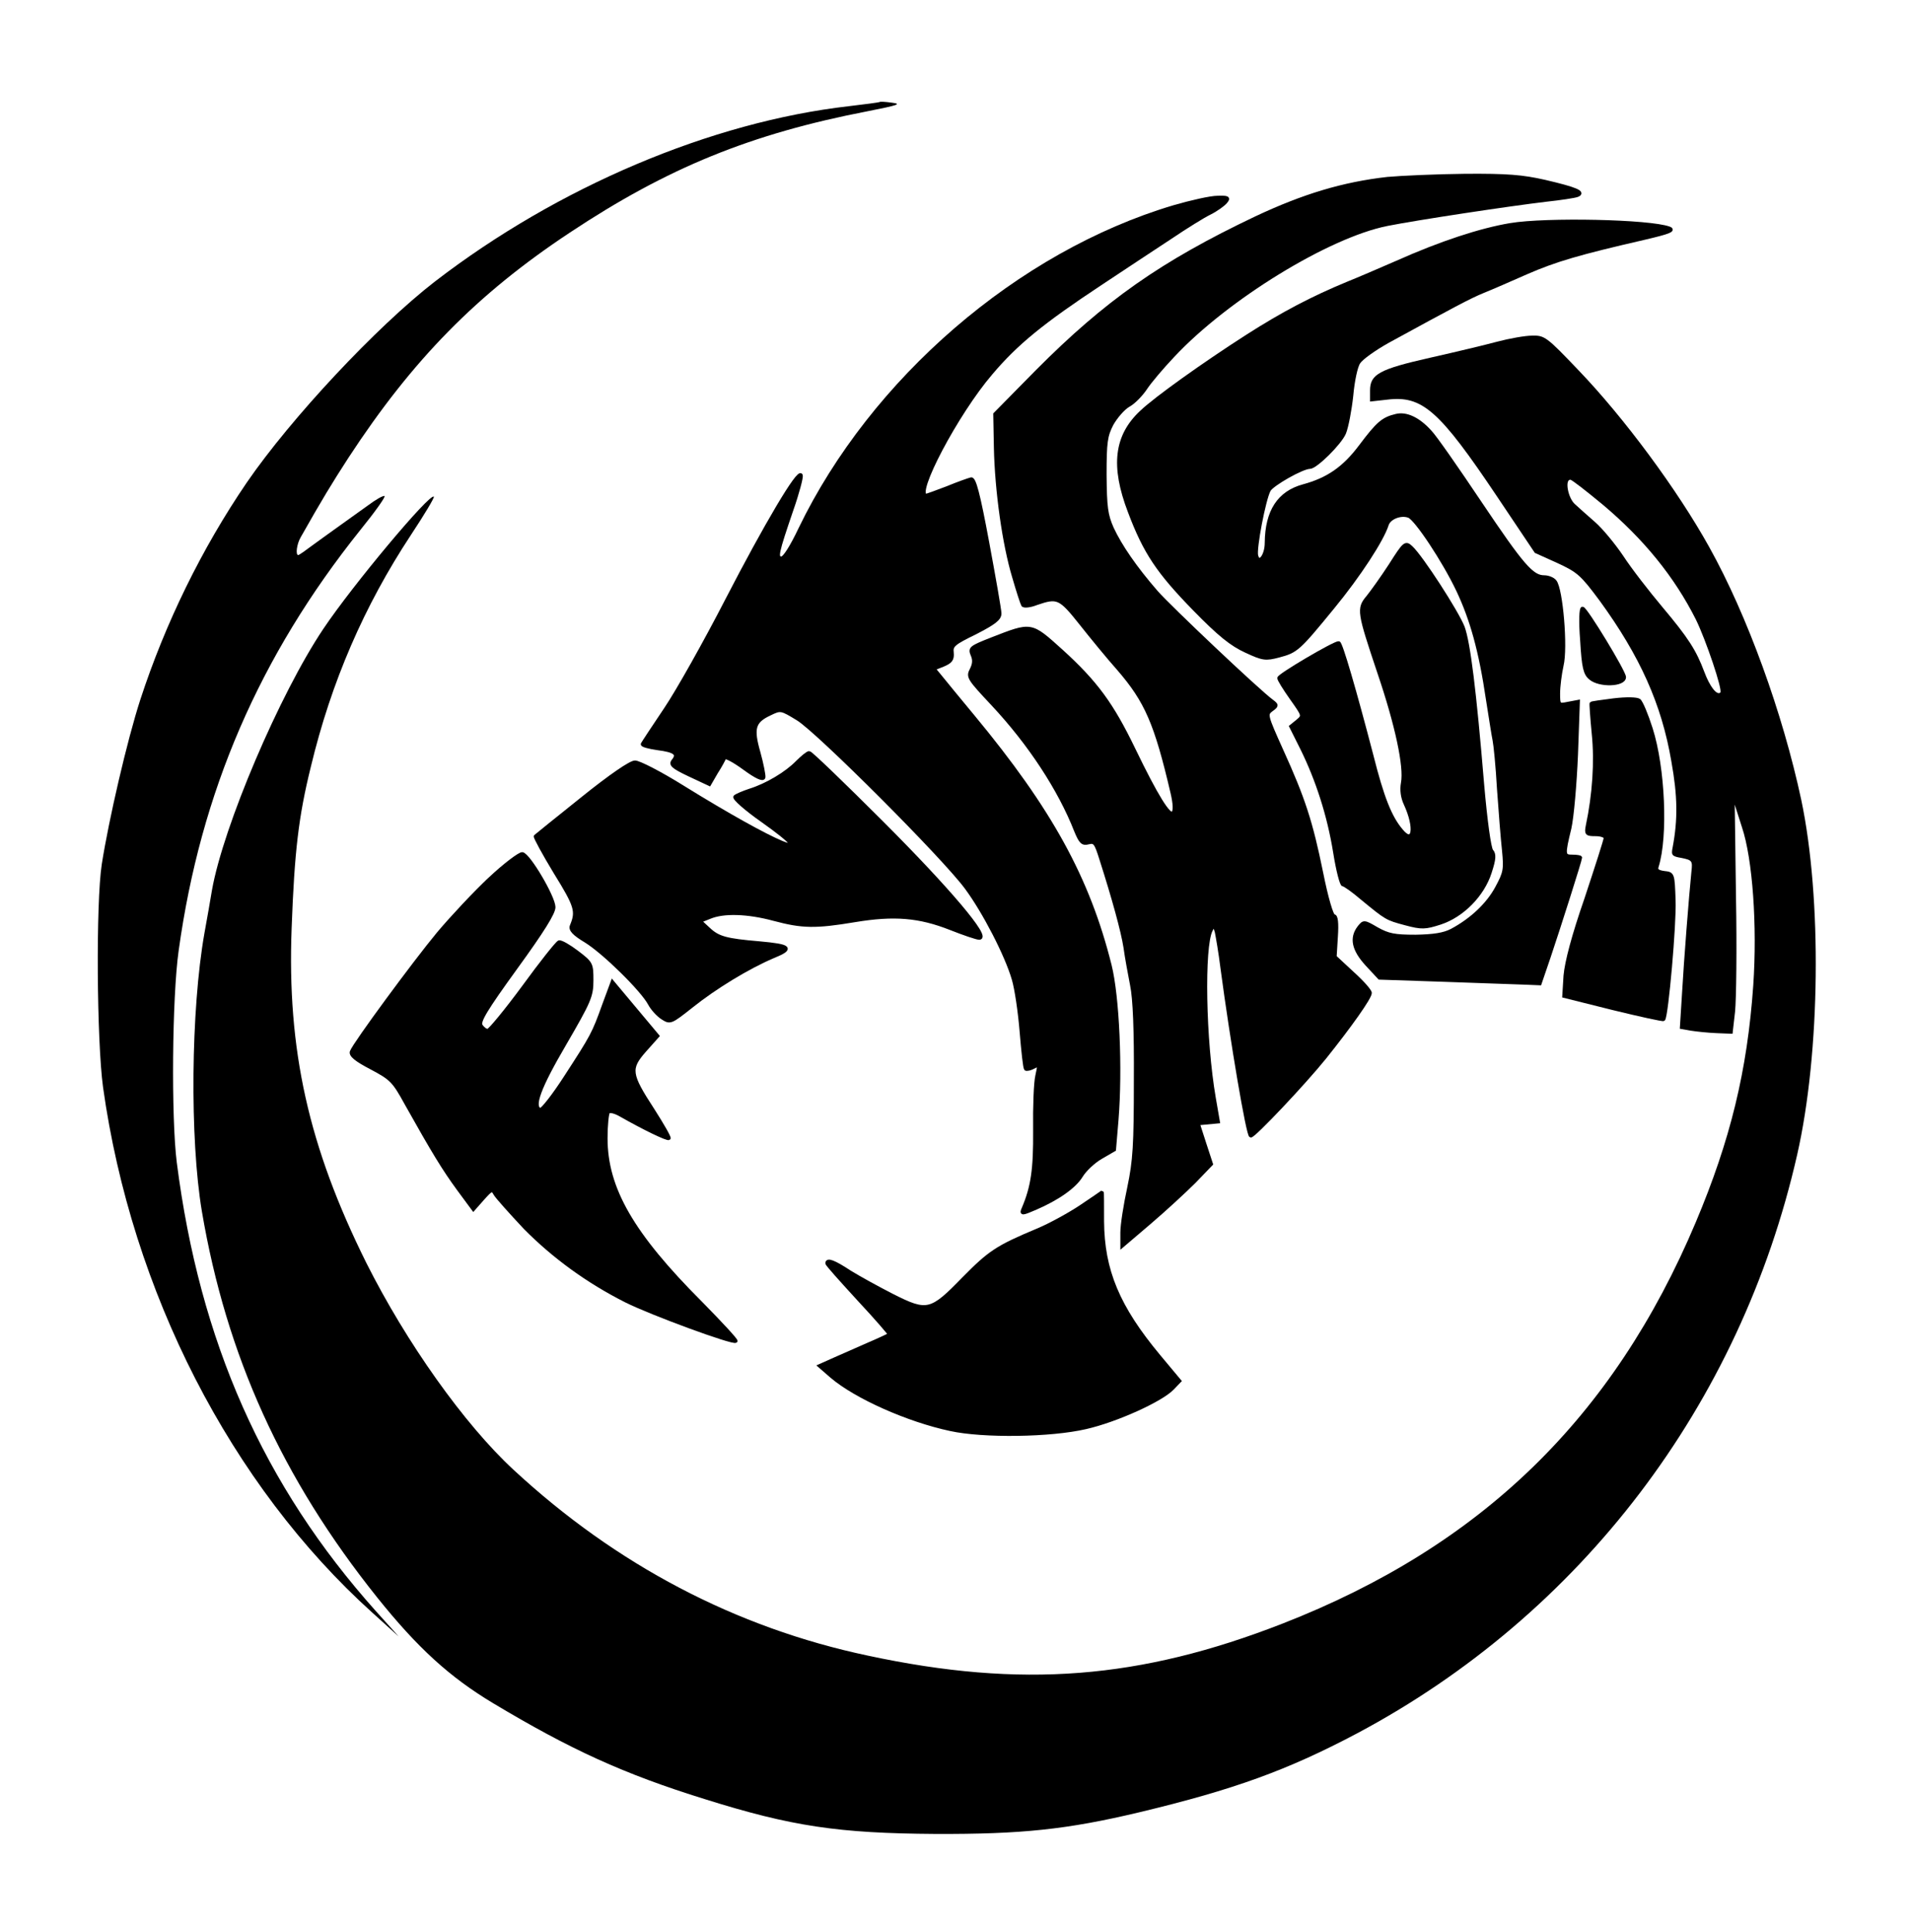 <?xml version="1.0" encoding="UTF-8" standalone="no"?>
<!-- Generator: Adobe Illustrator 19.0.0, SVG Export Plug-In . SVG Version: 6.00 Build 0)  -->

<svg
   xmlns:dc="http://purl.org/dc/elements/1.1/"
   xmlns:cc="http://creativecommons.org/ns#"
   xmlns:rdf="http://www.w3.org/1999/02/22-rdf-syntax-ns#"
   xmlns:svg="http://www.w3.org/2000/svg"
   xmlns="http://www.w3.org/2000/svg"
   xmlns:sodipodi="http://sodipodi.sourceforge.net/DTD/sodipodi-0.dtd"
   xmlns:inkscape="http://www.inkscape.org/namespaces/inkscape"
   version="1.1"
   id="图层_1"
   viewBox="-23 143.9 548 554"
   style="enable-background:new -23 143.9 548 554;"
   xml:space="preserve"
   inkscape:version="0.91 r13725"
   sodipodi:docname="logo.svg"><defs
   id="defs4165" /><sodipodi:namedview
   pagecolor="#ffffff"
   bordercolor="#666666"
   borderopacity="1"
   objecttolerance="10"
   gridtolerance="10"
   guidetolerance="10"
   inkscape:pageopacity="0"
   inkscape:pageshadow="2"
   inkscape:window-width="1366"
   inkscape:window-height="705"
   id="namedview4163"
   showgrid="false"
   inkscape:zoom="0.9566787"
   inkscape:cx="274"
   inkscape:cy="277"
   inkscape:window-x="-8"
   inkscape:window-y="-8"
   inkscape:window-maximized="1"
   inkscape:current-layer="g4139" />
<style
   type="text/css"
   id="style4137">
	.st0{stroke:#000000;stroke-width:10;stroke-miterlimit:10;}

	<def>
		<style>


			.st0{
			-webkit-animation:dash 4s infinite;
			-o-animation:dash 4s infinite;
			-moz-animation:dash 4s infinite;
			-ms-animation:dash 4s infinite;
			animation:dash 4s infinite;
			}

			@-webkit-keyframes dash{
			0%{
			fill:black;
			}
			50%{
			fill:#a52424;
			}
			}

			.st0:hover{
			transform-origin: 50% 50%;
			-webkit-animation:cwk 2s ease;
			-o-animation:dash cwk 2s ease;
			-moz-animation:dash cwk 2s ease;
			-ms-animation:dash cwk 2s ease;
			animation:dash cwk 2s ease;
			}

			@-webkit-keyframes cwk{
				0% {
			        transform: skew(0deg);
			    }
			    100% {
			        transform: skew(180deg);
			    }
			}

			.st1:hover{
			stroke-dashoffset:2000;
			transform-origin: 50% 50%;
			-webkit-animation:cwk1 2s ease;
			-o-animation:dash cwk1 2s ease;
			-moz-animation:dash cwk1 2s ease;
			-ms-animation:dash cwk1 2s ease;
			animation:dash cwk1 2s ease;
			}

			@-webkit-keyframes cwk1{
				0% {
			        transform: rotate(0deg);
			    }
			    100% {
			        transform: rotate(360deg);
			    }
			}

         .st2:hover{
         -webkit-animation:col 2s ease;
         -o-animation:dash col 2s ease;
         -moz-animation:dash col 2s ease;
         -ms-animation:dash col 2s ease;
         animation:dash col 2s ease;
         }

         @-webkit-keyframes col{
            0% {
               fill:black;
             }
            50% {
             fill:red;
             }
         }



		</style>
	</def>


</style>
<g
   transform="matrix(0.1,0,0,-0.1,0.043,554)"
   id="g4139">
	<path
   class="st2"
   d="m 2291.623,3808.3 c -1.8,-0.9 -40.5,-6.3 -87.3,-11.7 -395.1,-45 -835.2,-231.3 -1188,-503.1 -167.4,-129.6 -413.1,-392.4 -539.1,-576 -129.6,-189.9 -234,-404.1 -305.1,-621.9 -37.8,-116.1 -90.9,-345.6 -110.7,-472.5 -17.1,-110.7 -14.4,-506.7 3.6,-639 81.9,-585.9 366.3,-1141.2 773.1,-1507.5 l 74.7,-67.5 -64.8,72 c -323.1,360.9 -505.8,773.1 -571.5,1287 -16.2,127.8 -13.5,474.3 5.4,607.5 63,454.5 231.3,844.2 521.1,1206 42.3,52.2 72.9,95.4 69.3,97.2 -4.5,1.8 -26.1,-10.8 -47.7,-27 -22.5,-16.2 -57.6,-41.4 -79.2,-56.7 -20.7,-14.4 -55.8,-40.5 -77.4,-55.8 -21.6,-16.2 -40.5,-29.7 -43.2,-29.7 -8.1,0 -4.5,31.5 7.2,51.3 62.1,109.8 89.1,153.9 136.8,227.7 183.6,280.8 368.1,468.9 634.5,645.3 280.8,186.3 519.3,283.5 855,348.3 86.4,17.1 98.1,20.7 69.3,24.3 -18.9,2.7 -35.1,3.6 -36,1.8 z"
   id="path4141"
   inkscape:connector-curvature="0" />
	<path
   class="st0"
   d="m 3747.823,3588.7 c -126.9,-14.4 -240.3,-48.6 -376.2,-112.5 -270.9,-128.7 -430.2,-241.2 -627.3,-439.2 l -121.5,-123.3 1.8,-96.3 c 2.7,-124.2 24.3,-277.2 52.2,-369.9 11.7,-40.5 23.4,-76.5 26.1,-81 2.7,-4.5 20.7,-2.7 38.7,4.5 60.3,20.7 67.5,18 126.9,-56.7 30.6,-38.7 79.2,-98.1 108.9,-131.4 79.2,-91.8 107.1,-154.8 153.9,-355.5 7.2,-31.5 8.1,-51.3 1.8,-57.6 -10.8,-10.8 -47.7,48.6 -112.5,182.7 -62.1,128.7 -108,191.7 -207,281.7 -89.1,80.1 -84.6,79.2 -200.7,34.2 -59.4,-23.4 -63,-26.1 -54.9,-45 6.3,-14.4 5.4,-26.1 -2.7,-42.3 -10.8,-20.7 -8.1,-25.2 61.2,-99 105.3,-112.5 191.7,-243.9 238.5,-363.6 13.5,-32.4 18.9,-37.8 36,-33.3 18,4.5 21.6,-0.9 36,-46.8 36,-112.5 62.1,-207 69.3,-253.8 3.6,-27 12.6,-75.6 18.9,-108 8.1,-38.7 11.7,-130.5 10.8,-274.5 0,-184.5 -2.7,-228.6 -18.9,-306 -10.8,-49.5 -19.8,-107.1 -19.8,-128.7 l 0,-38.7 79.2,67.5 c 43.2,36.9 100.8,90 127.8,117 l 48.6,50.4 -18.9,57.6 -18.9,58.5 28.8,2.7 28.8,2.7 -11.7,67.5 c -28.8,166.5 -33.3,433.8 -9,481.5 9,17.1 9.9,17.1 16.2,-5.4 2.7,-13.5 10.8,-59.4 16.2,-103.5 27.9,-209.7 73.8,-480.6 81.9,-480.6 9.9,0 153,151.2 212.4,225 72,90 129.6,171 129.6,184.5 0,6.3 -22.5,31.5 -50.4,56.7 l -50.4,46.8 3.6,58.5 c 2.7,39.6 0,58.5 -6.3,58.5 -6.3,0 -21.6,52.2 -36,124.2 -29.7,145.8 -51.3,212.4 -114.3,351 -45,99.9 -45.9,103.5 -28.8,116.1 16.2,11.7 16.2,13.5 1.8,24.3 -39.6,28.8 -295.2,270.9 -332.1,313.2 -60.3,69.3 -103.5,132.3 -126.9,182.7 -17.1,38.7 -19.8,60.3 -20.7,153 0,94.5 2.7,112.5 19.8,145.8 11.7,20.7 32.4,45 47.7,54 15.3,8.1 36.9,30.6 49.5,49.5 11.7,18 46.8,59.4 78.3,92.7 153.9,164.7 445.5,343.8 614.7,377.1 86.4,17.1 348.3,56.7 454.5,69.3 42.3,4.5 82.8,10.8 90,13.5 21.6,8.1 -4.5,18.9 -93.6,39.6 -63.9,14.4 -106.2,18 -228.6,17.1 -82.8,-0.9 -182.7,-5.4 -222.3,-9 z"
   id="path4143"
   inkscape:connector-curvature="0"/>
	<path
   class="st0"
   d="m 3135.823,3507.7 c -444.6,-132.3 -864.9,-495 -1071.9,-923.4 -24.3,-51.3 -45,-83.7 -53.1,-83.7 -17.1,0 -13.5,14.4 28.8,138.6 17.1,48.6 28.8,93.6 27,99 -6.3,18 -100.8,-141.3 -213.3,-359.1 -61.2,-118.8 -139.5,-258.3 -174.6,-310.5 -35.1,-52.2 -64.8,-97.2 -66.6,-100.8 -1.8,-3.6 18,-9 43.2,-12.6 49.5,-6.3 61.2,-15.3 45,-35.1 -9,-10.8 -1.8,-18 45.9,-40.5 l 57.6,-27 19.8,34.2 c 11.7,18 21.6,36.9 23.4,41.4 1.8,5.4 27,-8.1 56.7,-29.7 34.2,-25.2 54,-34.2 55.8,-26.1 0.9,6.3 -5.4,38.7 -14.4,71.1 -19.8,69.3 -14.4,89.1 31.5,110.7 31.5,15.3 32.4,15.3 81,-14.4 57.6,-35.1 419.4,-396.9 483.3,-484.2 51.3,-69.3 115.2,-193.5 135,-261.9 8.1,-27 18,-94.5 22.5,-150.3 4.5,-55.8 9.9,-104.4 12.6,-107.1 2.7,-1.8 12.6,0 22.5,5.4 17.1,9 17.1,7.2 9.9,-25.2 -4.5,-18.9 -7.2,-88.2 -6.3,-154.8 0.9,-113.4 -6.3,-163.8 -33.3,-226.8 -6.3,-14.4 -3.6,-14.4 34.2,1.8 64.8,27.9 113.4,62.1 132.3,93.6 9.9,16.2 34.2,39.6 55.8,52.2 l 38.7,22.5 7.2,85.5 c 11.7,144.9 2.7,352.8 -19.8,442.8 -62.1,248.4 -170.1,445.5 -392.4,713.7 -39.6,47.7 -81,98.1 -91.8,111.6 l -20.7,25.2 27,10.8 c 21.6,9 27,16.2 25.2,35.1 -2.7,20.7 4.5,27 67.5,57.6 54,27.9 69.3,39.6 69.3,54.9 0,9.9 -16.2,101.7 -35.1,203.4 -26.1,140.4 -37.8,183.6 -46.8,181.8 -7.2,-1.8 -37.8,-12.6 -68.4,-25.2 -30.6,-11.7 -57.6,-21.6 -60.3,-21.6 -36.9,0 87.3,235.8 185.4,350.1 72.9,86.4 148.5,147.6 313.2,256.5 66.6,44.1 157.5,104.4 201.6,133.2 44.1,29.7 94.5,61.2 113.4,70.2 18,9 37.8,23.4 44.1,30.6 10.8,12.6 8.1,14.4 -22.5,13.5 -19.8,0 -75.6,-12.6 -125.1,-27 z"
   id="path4145"
   inkscape:connector-curvature="0" />
	<path
   class="st0"
   d="m 4100.623,3456.4 c -85.5,-14.4 -198.9,-51.3 -325.8,-108 -49.5,-21.6 -112.5,-48.6 -139.5,-59.4 -102.6,-42.3 -188.1,-87.3 -288,-151.2 -125.1,-80.1 -263.7,-179.1 -304.2,-217.8 -73.8,-68.4 -84.6,-154.8 -34.2,-286.2 44.1,-117 81.9,-172.8 185.4,-279 72,-73.8 107.1,-101.7 148.5,-120.6 48.6,-22.5 55.8,-23.4 93.6,-13.5 51.3,13.5 56.7,18.9 154.8,138.6 75.6,91.8 142.2,194.4 155.7,237.6 6.3,19.8 39.6,33.3 63,24.3 20.7,-8.1 100.8,-128.7 140.4,-212.4 39.6,-83.7 64.8,-173.7 85.5,-314.1 8.1,-51.3 16.2,-103.5 18.9,-116.1 2.7,-12.6 9,-74.7 12.6,-139.5 4.5,-63.9 10.8,-144 14.4,-176.4 5.4,-54.9 3.6,-63.9 -19.8,-107.1 -26.1,-48.6 -73.8,-92.7 -129.6,-122.4 -22.5,-11.7 -52.2,-16.2 -103.5,-17.1 -60.3,0 -78.3,3.6 -110.7,21.6 -36.9,21.6 -37.8,21.6 -51.3,4.5 -23.4,-30.6 -16.2,-63.9 22.5,-106.2 l 36,-38.7 187.2,-6.3 c 102.6,-3.6 206.1,-7.2 229.5,-8.1 l 43.2,-1.8 26.1,76.5 c 29.7,88.2 90,278.1 90,284.4 0,1.8 -9.9,3.6 -22.5,3.6 -26.1,0 -27,3.6 -8.1,81 7.2,32.4 15.3,126 18.9,210.6 l 5.4,152.1 -28.8,-5.4 c -27,-5.4 -27.9,-5.4 -27.9,28.8 0,19.8 4.5,55.8 9.9,80.1 12.6,51.3 -1.8,219.6 -19.8,241.2 -5.4,7.2 -19.8,12.6 -30.6,12.6 -35.1,0 -63,32.4 -184.5,213.3 -65.7,98.1 -129.6,189.9 -143.1,203.4 -33.3,36.9 -68.4,53.1 -97.2,45.9 -37.8,-9 -52.2,-21.6 -101.7,-87.3 -47.7,-63.9 -94.5,-95.4 -163.8,-114.3 -70.2,-18.9 -105.3,-72 -106.2,-162.9 0,-36.9 -21.6,-64.8 -28.8,-36.9 -5.4,19.8 21.6,161.1 36,188.1 9.9,17.1 95.4,65.7 117,65.7 17.1,0 86.4,68.4 99,98.1 7.2,18 16.2,65.7 20.7,107.1 3.6,41.4 12.6,84.6 20.7,95.4 7.2,11.7 45,38.7 83.7,60.3 184.5,100.8 234.9,127.8 272.7,143.1 22.5,9 78.3,33.3 125.1,54 82.8,36 150.3,55.8 338.4,99 69.3,16.2 85.5,22.5 70.2,27.9 -55.8,20.7 -351.9,27 -455.4,9.9 z"
   id="path4147"
   inkscape:connector-curvature="0"/>
	<path
   class="st1"
   d="m 4063.723,3121.6 c -33.3,-9 -119.7,-29.7 -191.7,-45.9 -147.6,-33.3 -173.7,-47.7 -173.7,-94.5 l 0,-31.5 48.6,5.4 c 100.8,12.6 149.4,-29.7 315.9,-278.1 l 108,-161.1 63.9,-28.8 c 58.5,-27 67.5,-35.1 122.4,-108.9 115.2,-158.4 177.3,-296.1 205.2,-459.9 18,-99.9 18.9,-166.5 3.6,-247.5 -4.5,-21.6 -1.8,-25.2 26.1,-29.7 29.7,-6.3 31.5,-8.1 27.9,-38.7 -7.2,-71.1 -21.6,-254.7 -27,-350.1 l -6.3,-100.8 30.6,-5.4 c 17.1,-2.7 51.3,-6.3 75.6,-7.2 l 45,-1.8 7.2,63 c 3.6,35.1 5.4,182.7 2.7,328.5 l -3.6,265.5 20.7,-64.8 c 30.6,-90.9 44.1,-282.6 32.4,-453.6 -17.1,-244.8 -65.7,-443.7 -164.7,-678.6 -236.7,-561.6 -615.6,-928.8 -1185.3,-1151.1 -408.6,-159.3 -747.9,-186.3 -1188.9,-91.8 -378.9,80.1 -721.8,260.1 -1016.1,532.8 -141.3,130.5 -307.8,365.4 -422.1,593.1 -165.6,333 -227.7,610.2 -214.2,961.2 8.1,218.7 19.8,318.6 54.9,460.8 58.5,243.9 153,461.7 287.1,665.1 38.7,58.5 68.4,108 65.7,109.8 -10.8,11.7 -233.1,-253.8 -316.8,-378.9 -125.1,-186.3 -287.1,-566.1 -319.5,-749.7 -4.5,-27.9 -14.4,-83.7 -21.6,-123.3 -38.7,-219.6 -42.3,-588.6 -7.2,-797.4 70.2,-413.1 229.5,-765 502.2,-1106.1 116.1,-144.9 207.9,-228.6 332.1,-303.3 222.3,-133.2 375.3,-203.4 607.5,-275.4 249.3,-78.3 383.4,-98.1 661.5,-99.9 247.5,-0.9 377.1,12.6 585,62.1 270.9,64.8 424.8,120.6 623.7,225.9 641.7,341.1 1099.8,942.3 1262.7,1659.6 66.6,292.5 71.1,735.3 11.7,1017 -53.1,248.4 -154.8,529.2 -263.7,724.5 -90.9,163.8 -243.9,370.8 -375.3,507.6 -91.8,96.3 -97.2,99.9 -133.2,99 -19.8,0 -64.8,-8.1 -99,-17.1 z m 301.5,-467.1 c 118.8,-99.9 206.1,-207.9 267.3,-329.4 28.8,-58.5 77.4,-202.5 70.2,-209.7 -9.9,-9 -30.6,18 -45.9,59.4 -23.4,62.1 -45,96.3 -120.6,186.3 -37.8,45 -88.2,109.8 -111.6,145.8 -24.3,36 -60.3,79.2 -81,97.2 -20.7,18 -46.8,41.4 -57.6,51.3 -19.8,17.1 -29.7,70.2 -13.5,70.2 4.5,0 45.9,-32.4 92.7,-71.1 z"
   id="path4149"
   inkscape:connector-curvature="0" />
	<path
   class="st0"
   d="m 3756.823,2480.8 c -23.4,-36 -53.1,-77.4 -64.8,-91.8 -27.9,-33.3 -26.1,-42.3 32.4,-216.9 50.4,-148.5 76.5,-269.1 67.5,-315.9 -3.6,-19.8 -0.9,-41.4 8.1,-60.3 31.5,-68.4 23.4,-118.8 -11.7,-76.5 -32.4,37.8 -54.9,94.5 -85.5,216 -48.6,186.3 -88.2,322.2 -94.5,322.2 -13.5,0 -171,-92.7 -171,-100.8 0,-4.5 16.2,-30.6 36,-58.5 35.1,-49.5 35.1,-49.5 17.1,-64.8 l -18.9,-15.3 31.5,-63 c 44.1,-89.1 77.4,-191.7 94.5,-297.9 8.1,-51.3 18.9,-92.7 23.4,-92.7 4.5,0 28.8,-17.1 54,-38.7 71.1,-58.5 71.1,-58.5 125.1,-72.9 46.8,-12.6 56.7,-11.7 99,1.8 63.9,20.7 122.4,80.1 143.1,144.9 12.6,38.7 13.5,52.2 4.5,62.1 -6.3,8.1 -17.1,86.4 -26.1,189.9 -22.5,270.9 -39.6,406.8 -55.8,450.9 -16.2,42.3 -119.7,202.5 -148.5,228.6 -16.2,15.3 -18.9,13.5 -59.4,-50.4 z"
   id="path4151"
   inkscape:connector-curvature="0" />
	<path
   class="st0"
   d="m 4305.823,2264.8 c 4.5,-77.4 9,-95.4 24.3,-108 26.1,-22.5 97.2,-19.8 97.2,2.7 0,15.3 -110.7,197.1 -119.7,197.1 -4.5,0 -6.3,-36 -1.8,-91.8 z"
   id="path4153"
   inkscape:connector-curvature="0"/>
	<path
   class="st0"
   d="m 4396.723,2093.8 c -34.2,-4.5 -63,-8.1 -63.9,-9.9 -0.9,-0.9 1.8,-40.5 6.3,-87.3 8.1,-79.2 1.8,-173.7 -17.1,-262.8 -4.5,-23.4 -2.7,-25.2 23.4,-25.2 15.3,0 27.9,-4.5 27.9,-9.9 0,-6.3 -25.2,-83.7 -54.9,-173.7 -37.8,-108.9 -56.7,-181.8 -60.3,-221.4 l -3.6,-58.5 140.4,-35.1 c 77.4,-18.9 143.1,-33.3 144.9,-31.5 9,9.9 32.4,274.5 29.7,341.1 -2.7,76.5 -2.7,76.5 -27.9,79.2 -18.9,2.7 -24.3,7.2 -20.7,18 27,85.5 18.9,282.6 -17.1,395.1 -12.6,39.6 -27.9,76.5 -34.2,81 -6.3,4.5 -36,5.4 -72.9,0.9 z"
   id="path4155"
   inkscape:connector-curvature="0" />
	<path
   class="st0"
   d="m 2055.823,1915.6 c -30.6,-31.5 -87.3,-65.7 -136.8,-81 -18.9,-6.3 -37.8,-14.4 -41.4,-18 -4.5,-3.6 30.6,-35.1 78.3,-68.4 182.7,-129.6 36.9,-68.4 -230.4,97.2 -62.1,38.7 -123.3,70.2 -135,70.2 -12.6,0 -68.4,-37.8 -151.2,-104.4 -72,-57.6 -132.3,-106.2 -134.1,-108 -1.8,-1.8 23.4,-48.6 56.7,-103.5 60.3,-97.2 63.9,-111.6 46.8,-153 -4.5,-10.8 5.4,-22.5 41.4,-44.1 52.2,-32.4 162,-140.4 182.7,-180 7.2,-13.5 23.4,-31.5 36,-39.6 22.5,-14.4 23.4,-14.4 83.7,33.3 67.5,54 162,111.6 234,142.2 57.6,23.4 50.4,30.6 -39.6,38.7 -95.4,8.1 -117.9,14.4 -144.9,39.6 l -25.2,23.4 27,10.8 c 39.6,17.1 108.9,15.3 185.4,-5.4 81,-21.6 117.9,-22.5 231.3,-3.6 113.4,18.9 185.4,12.6 274.5,-22.5 38.7,-15.3 75.6,-27.9 82.8,-27.9 29.7,0 -87.3,138.6 -279.9,331.2 -109.8,109.8 -203.4,199.8 -207.9,199.8 -4.5,0 -19.8,-12.6 -34.2,-27 z"
   id="path4157"
   inkscape:connector-curvature="0" />
	<path
   class="st0"
   d="m 1174.723,1581.7 c -43.2,-40.5 -108.9,-110.7 -147.6,-156.6 -70.2,-84.6 -240.3,-315.9 -249.3,-339.3 -3.6,-9.9 12.6,-23.4 55.8,-45.9 57.6,-30.6 64.8,-36.9 100.8,-102.6 79.2,-141.3 108,-188.1 149.4,-244.8 l 43.2,-58.5 27,30.6 c 25.2,27.9 27,28.8 36,12.6 5.4,-9 44.1,-52.2 85.5,-96.3 81.9,-82.8 179.1,-153.9 289.8,-209.7 72,-36 306.9,-122.4 314.1,-115.2 2.7,1.8 -43.2,51.3 -100.8,109.8 -196.2,196.2 -271.8,327.6 -271.8,471.6 0,37.8 3.6,72 7.2,75.6 4.5,4.5 20.7,0 36,-9 64.8,-36.9 133.2,-70.2 137.7,-66.6 1.8,2.7 -18.9,38.7 -45.9,81 -67.5,103.5 -69.3,118.8 -23.4,171 l 36.9,41.4 -64.8,77.4 -64.8,77.4 -24.3,-65.7 c -29.7,-82.8 -33.3,-89.1 -109.8,-207 -34.2,-53.1 -67.5,-95.4 -72.9,-93.6 -23.4,8.1 -3.6,63 70.2,189 71.1,122.4 77.4,136.8 77.4,181.8 0,47.7 -0.9,49.5 -42.3,81 -22.5,17.1 -45.9,30.6 -51.3,28.8 -5.4,-1.8 -51.3,-59.4 -101.7,-128.7 -50.4,-68.4 -97.2,-125.1 -102.6,-125.1 -6.3,0 -14.4,6.3 -19.8,14.4 -7.2,11.7 12.6,45 99.9,165.6 76.5,105.3 109.8,158.4 108.9,174.6 -0.9,28.8 -71.1,148.5 -90,152.1 -7.2,0.9 -49.5,-30.6 -92.7,-71.1 z"
   id="path4159"
   inkscape:connector-curvature="0" />
	<path
   class="st0"
   d="m 2870.323,642.1 c -32.4,-21.6 -89.1,-53.1 -126,-68.4 -116.1,-48.6 -136.8,-63 -211.5,-138.6 -93.6,-96.3 -104.4,-99 -204.3,-48.6 -40.5,20.7 -96.3,51.3 -122.4,67.5 -45,29.7 -64.8,36.9 -64.8,25.2 0,-3.6 41.4,-49.5 90.9,-103.5 50.4,-54 90,-99.9 88.2,-100.8 -1.8,-1.8 -28.8,-14.4 -60.3,-27.9 -30.6,-13.5 -75.6,-33.3 -98.1,-43.2 l -42.3,-18.9 34.2,-29.7 c 69.3,-59.4 218.7,-126 341.1,-152.1 94.5,-20.7 287.1,-18 387.9,5.4 87.3,19.8 216.9,78.3 249.3,112.5 l 19.8,20.7 -59.4,71.1 c -117,140.4 -161.1,245.7 -162,387 0,45 0,82.8 -0.9,82.8 0,0 -27,-18.9 -59.4,-40.5 z"
   id="path4161"
   inkscape:connector-curvature="0" />
</g>
</svg>